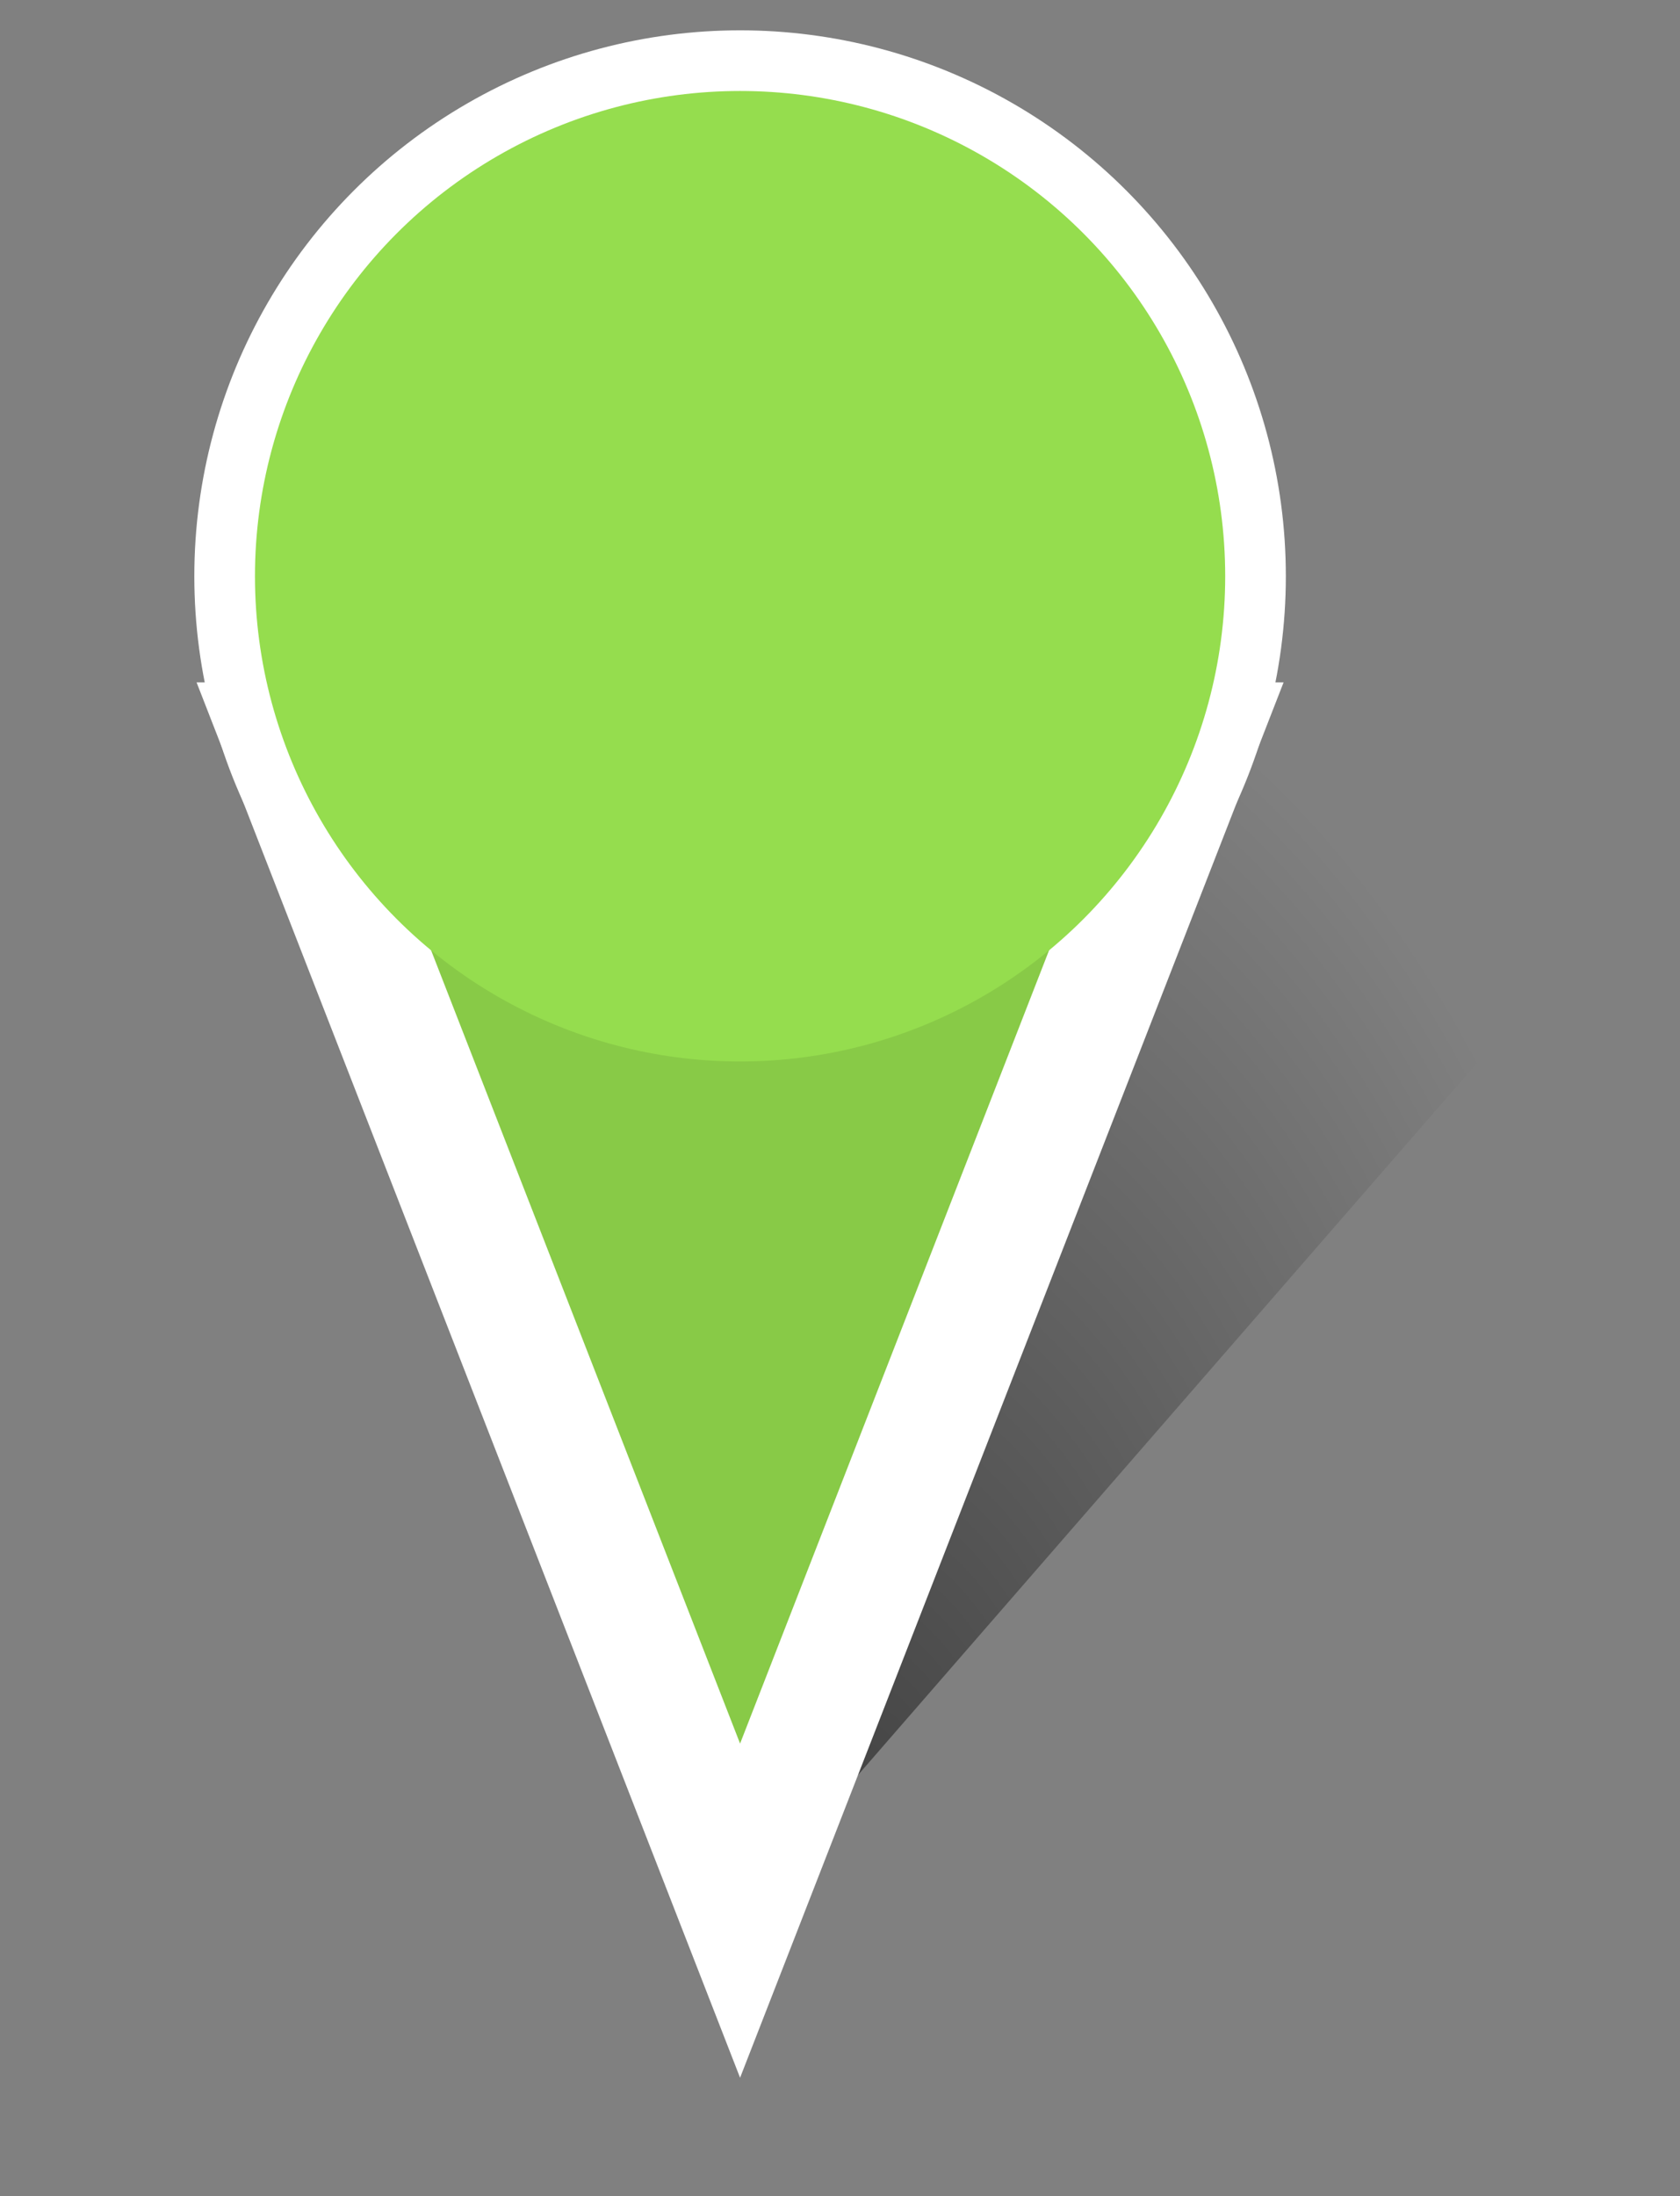 <?xml version="1.0" encoding="utf-8"?>
<svg version="1.1" xmlns="http://www.w3.org/2000/svg" xmlns:xlink="http://www.w3.org/1999/xlink" height="72.409" width="55.409">
  <rect width="100%" height="100%" fill="#808080" stroke="none"/>
  <defs>
    <path id="path-1" opacity="1" fill-rule="evenodd" d="M24.5,16 L19,63 L49,28.5 L24.5,16Z"/>
    <radialGradient id="radialGradient-2" cx="0.1" cy="0.98" r="0.915">
      <stop offset="0" stop-color="rgb(0,0,0)" stop-opacity="0.5"/>
      <stop offset="1" stop-color="rgb(0,0,0)" stop-opacity="0"/>
    </radialGradient>
    <ellipse id="ellipse-3" opacity="1" rx="16" ry="16" cx="19" cy="19"/>
    <mask id="mask-4" maskUnits="userSpaceOnUse" maskContentUnits="userSpaceOnUse" x="-5.409" y="0">
      <rect opacity="1" x="-5.409" y="0" width="55.409" height="72.409" fill="white"/>
      <use xlink:href="#ellipse-3" fill="black"/>
    </mask>
    <path id="path-5" opacity="1" fill-rule="evenodd" d="M4,24.5 L19,63 L34,24.5 L4,24.5Z"/>
    <mask id="mask-6" maskUnits="userSpaceOnUse" maskContentUnits="userSpaceOnUse" x="-5.409" y="0">
      <rect opacity="1" x="-5.409" y="0" width="55.409" height="72.409" fill="white"/>
      <use xlink:href="#path-5" fill="black"/>
    </mask>
    <ellipse id="ellipse-7" opacity="1" rx="16" ry="16" cx="19" cy="19"/>
  </defs>
  <g transform="translate(5.409, 0)" opacity="1">
    <g opacity="1">
      <use xlink:href="#path-1" fill="url(#radialGradient-2)" fill-opacity="1"/>
    </g>
    <g opacity="1">
      <use xlink:href="#ellipse-3" fill="rgb(149,221,78)" fill-opacity="1"/>
      <use xlink:href="#ellipse-3" fill-opacity="0" stroke="rgb(255,255,255)" stroke-opacity="1" stroke-width="4" stroke-linecap="butt" stroke-linejoin="miter" mask="url(#mask-4)"/>
    </g>
    <g opacity="1">
      <use xlink:href="#path-5" fill="rgb(136,202,71)" fill-opacity="1"/>
      <use xlink:href="#path-5" fill-opacity="0" stroke="rgb(255,255,255)" stroke-opacity="1" stroke-width="4" stroke-linecap="butt" stroke-linejoin="miter" mask="url(#mask-6)"/>
    </g>
    <g opacity="1">
      <use xlink:href="#ellipse-7" fill="rgb(149,221,78)" fill-opacity="1"/>
    </g>
  </g>
</svg>